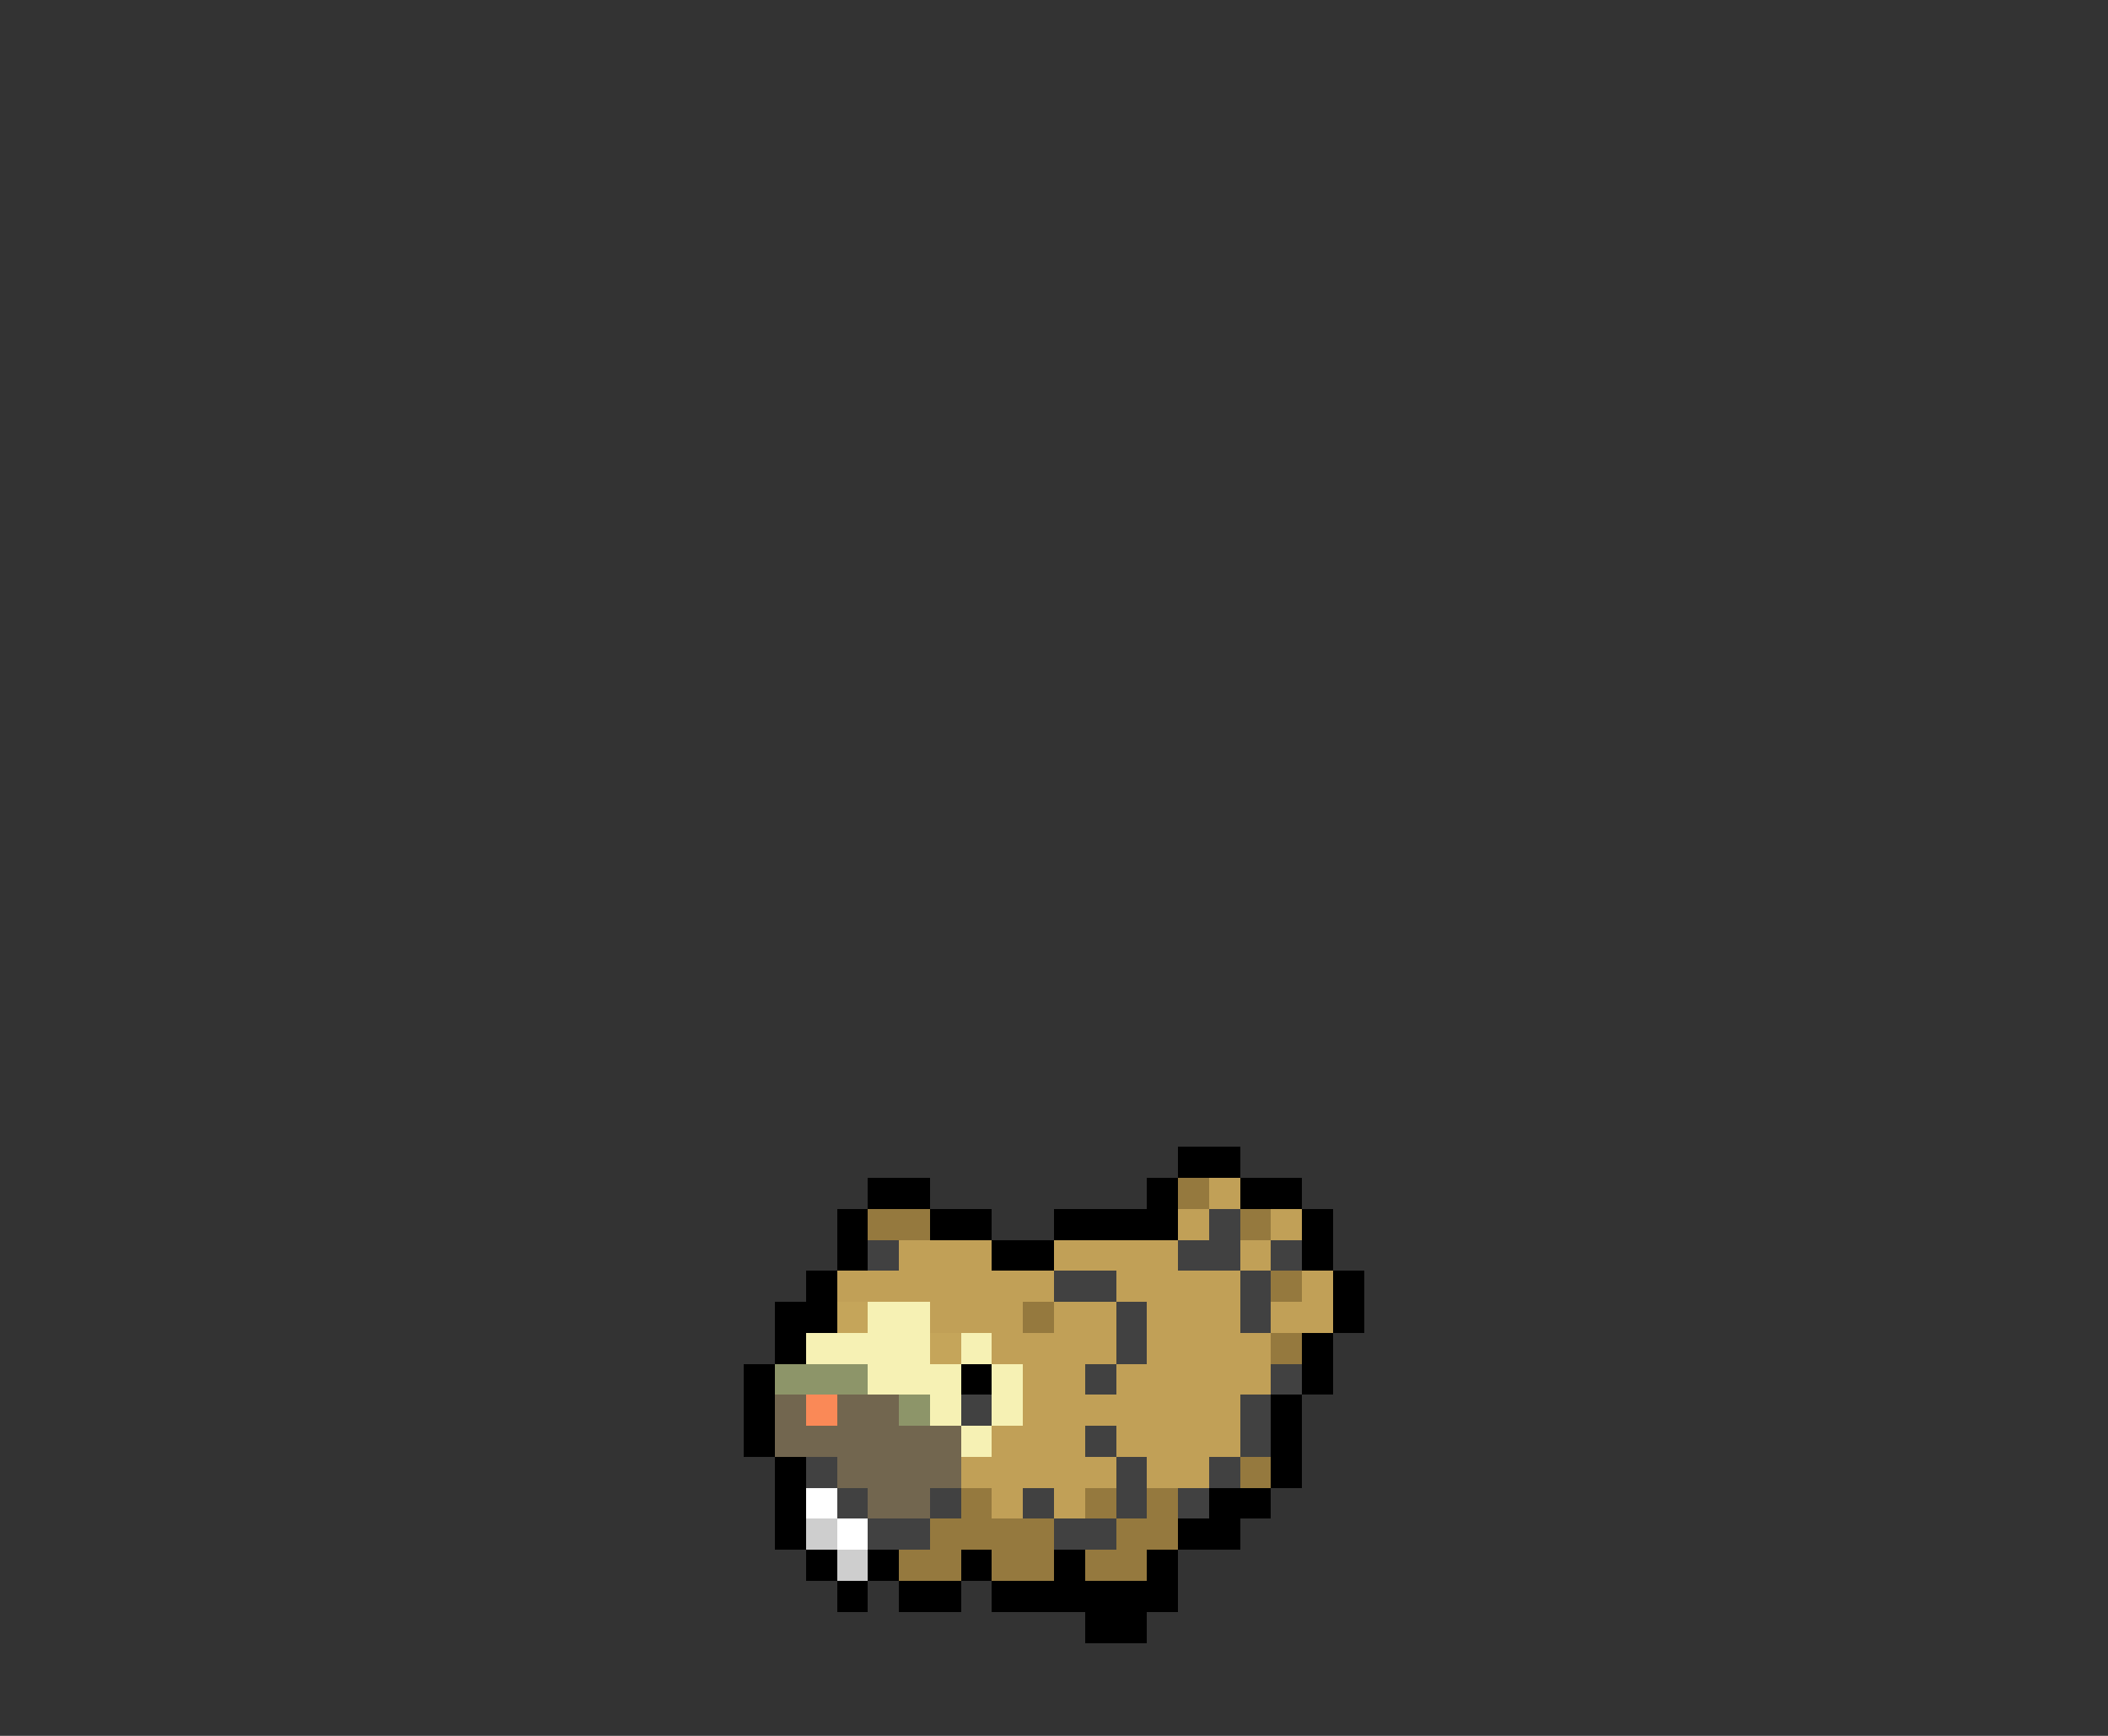 <svg xmlns="http://www.w3.org/2000/svg" viewBox="0 -0.5 68 56" shape-rendering="crispEdges">
<rect x="0" y="-0.5" width="68" height="56" fill="#333333" stroke="none"/>
<path stroke="#000000" d="M38 37h2M28 38h2M37 38h1M40 38h2M27 39h1M30 39h2M34 39h4M42 39h1M27 40h1M32 40h2M42 40h1M26 41h1M43 41h1M25 42h2M43 42h1M25 43h1M42 43h1M24 44h1M31 44h1M42 44h1M24 45h1M41 45h1M24 46h1M41 46h1M25 47h1M41 47h1M25 48h1M39 48h2M25 49h1M38 49h2M26 50h1M28 50h1M31 50h1M34 50h1M37 50h1M27 51h1M29 51h2M32 51h6M35 52h2" />
<path stroke="#95793e" d="M38 38h1M28 39h2M40 39h1M41 41h1M33 42h1M41 43h1M40 47h1M31 48h1M35 48h1M37 48h1M30 49h4M36 49h2M29 50h2M32 50h2M35 50h2" />
<path stroke="#c1a057" d="M39 38h1M38 39h1M41 39h1M29 40h3M34 40h4M40 40h1M27 41h7M36 41h4M42 41h1M30 42h3M34 42h2M37 42h3M41 42h2M32 43h4M37 43h4M33 44h2M36 44h5M33 45h7M32 46h3M36 46h4M31 47h5M37 47h2M32 48h1M34 48h1" />
<path stroke="#414141" d="M39 39h1M28 40h1M38 40h2M41 40h1M34 41h2M40 41h1M36 42h1M40 42h1M36 43h1M35 44h1M41 44h1M31 45h1M40 45h1M35 46h1M40 46h1M26 47h1M36 47h1M39 47h1M27 48h1M30 48h1M33 48h1M36 48h1M38 48h1M28 49h2M34 49h2" />
<path stroke="#c5a55a" d="M27 42h1M30 43h1" />
<path stroke="#f6f1b4" d="M28 42h2M26 43h4M31 43h1M28 44h3M32 44h1M30 45h1M32 45h1M31 46h1" />
<path stroke="#8d9569" d="M25 44h3M29 45h1" />
<path stroke="#72664f" d="M25 45h1M27 45h2M25 46h6M27 47h4M28 48h2" />
<path stroke="#fa8957" d="M26 45h1" />
<path stroke="#ffffff" d="M26 48h1M27 49h1" />
<path stroke="#cecece" d="M26 49h1M27 50h1" />
</svg>